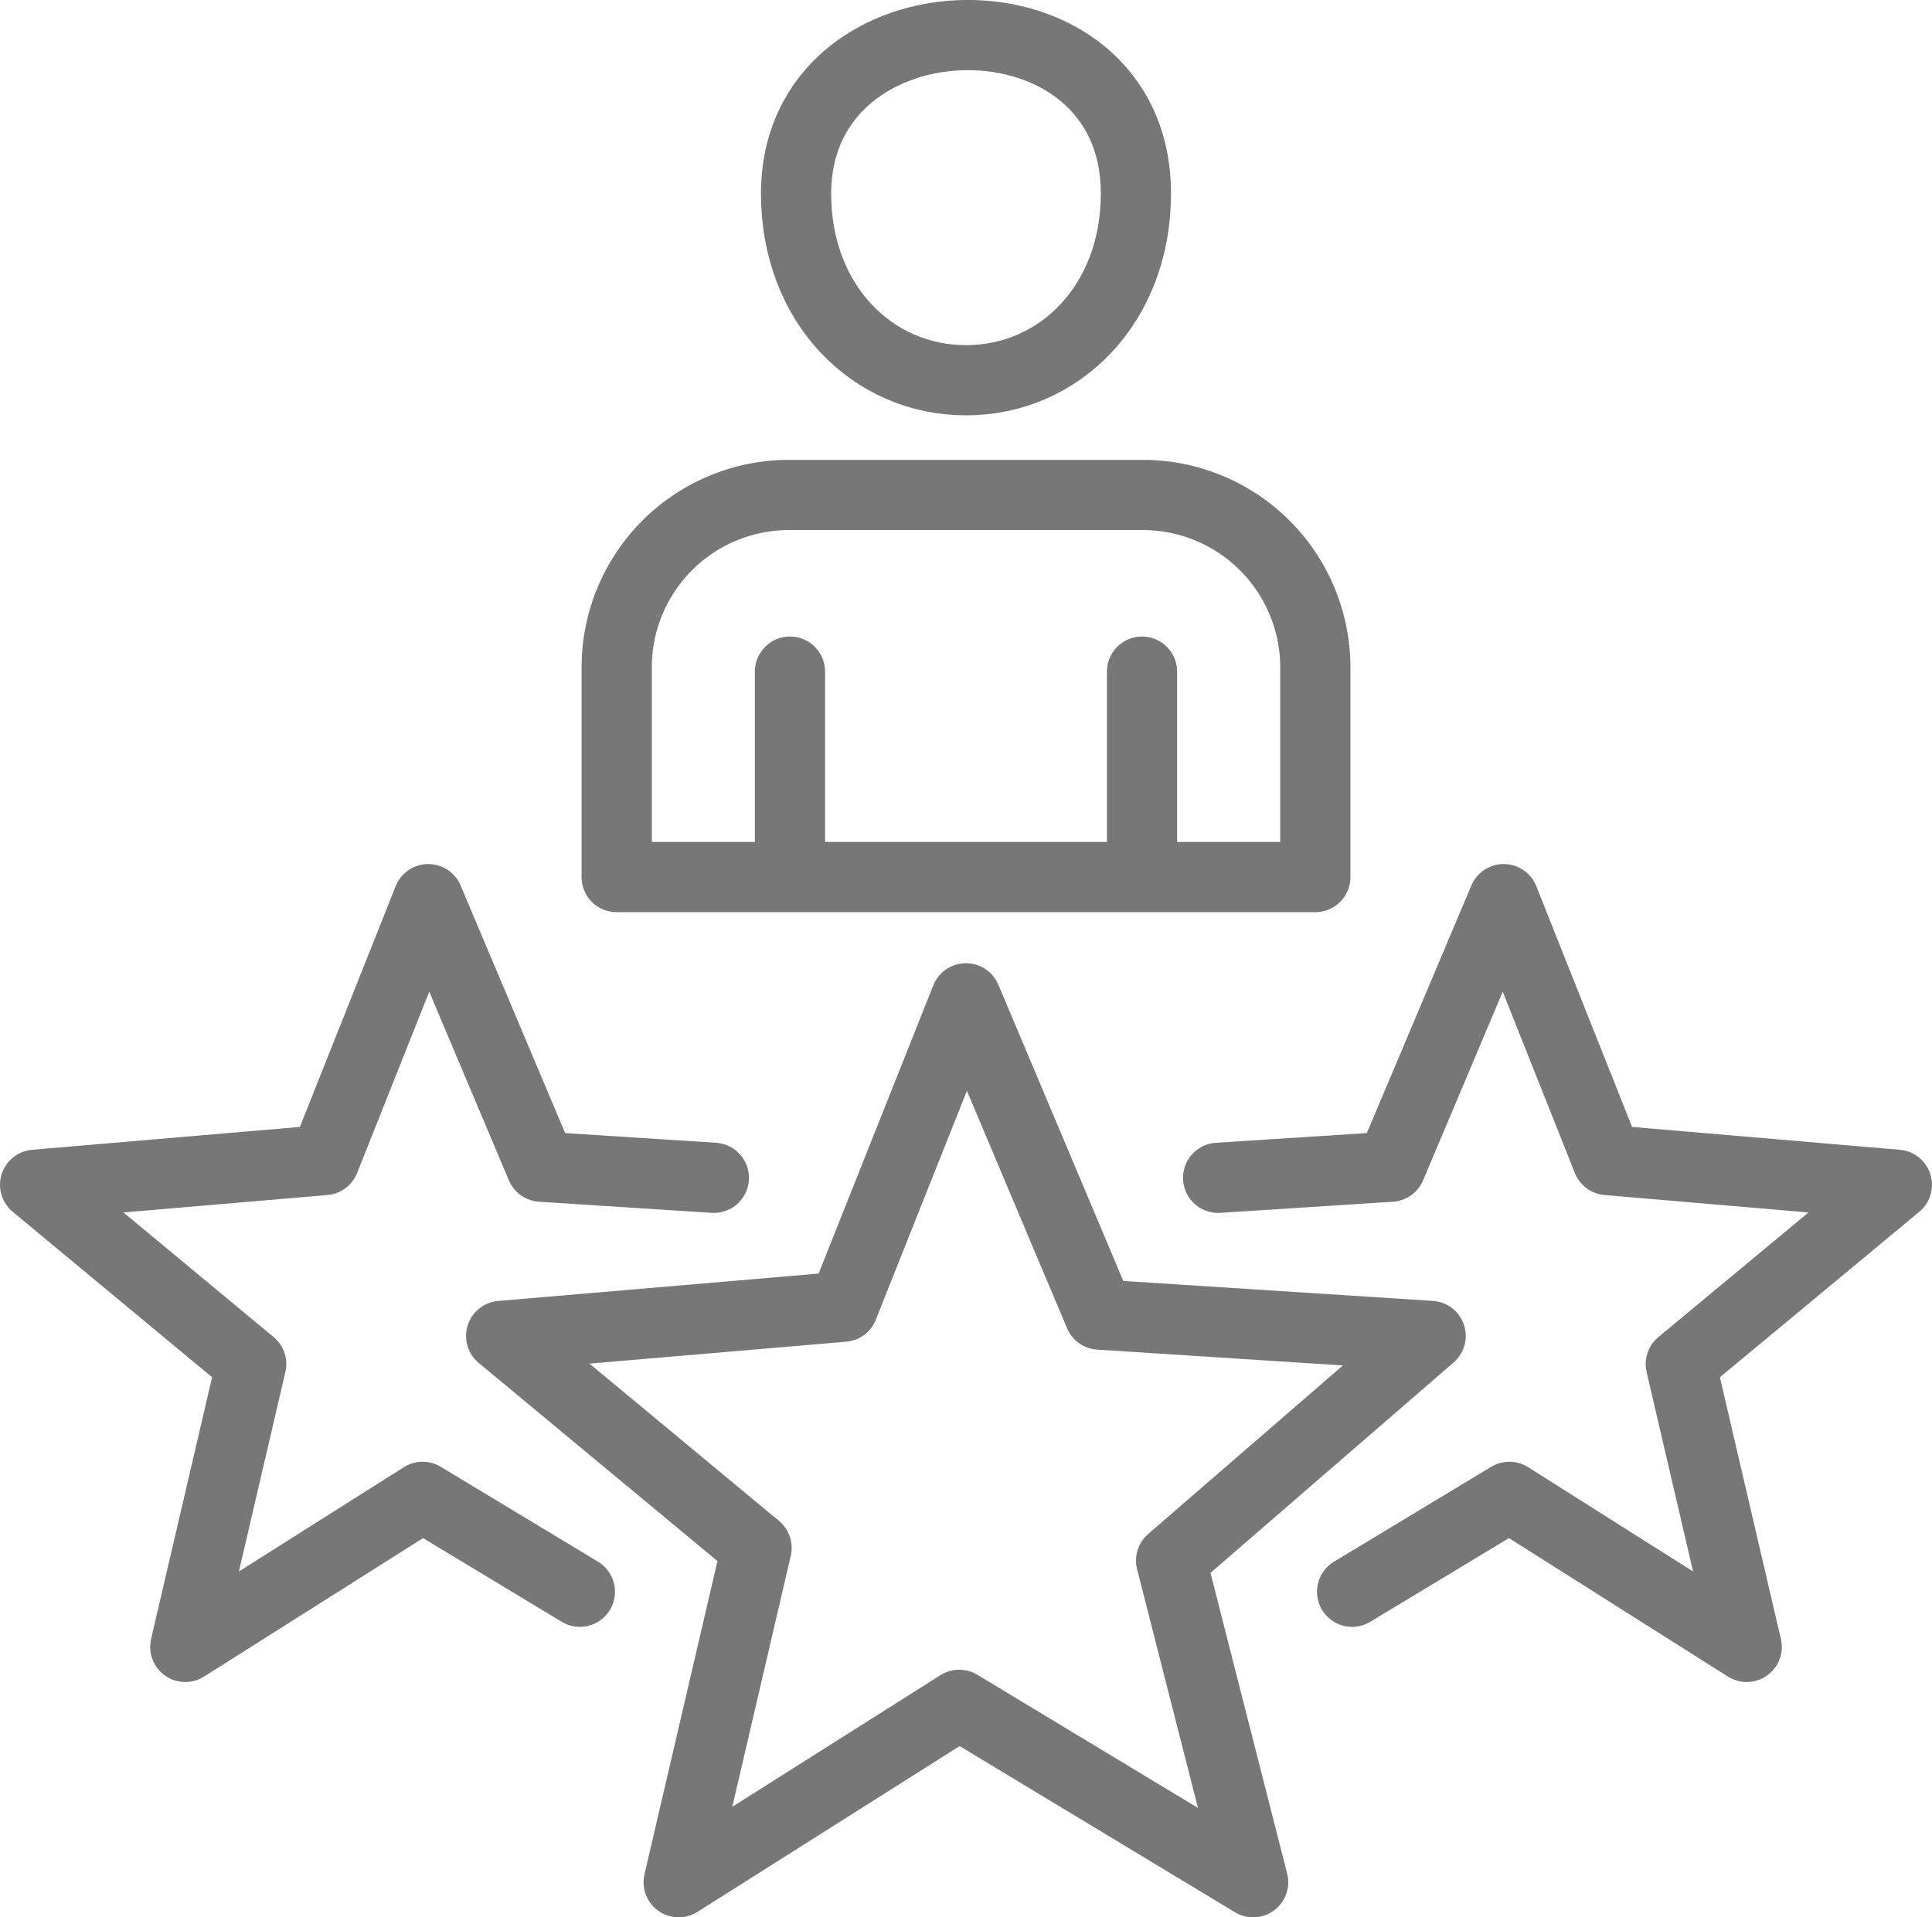 <svg xmlns="http://www.w3.org/2000/svg" width="82.552" height="81.938" viewBox="0 0 82.552 81.938">
  <defs>
    <style>
      .cls-1 {
        fill: none;
        stroke: #777;
        stroke-linecap: round;
        stroke-linejoin: round;
        stroke-width: 3px;
      }
    </style>
  </defs>
  <g id="그룹_1632" data-name="그룹 1632" transform="translate(-1326.224 -1231.031)">
    <path id="패스_302" data-name="패스 302" class="cls-1" d="M110.731-1368.458l5.7,13.516,14.154.912-11.09,9.6L123-1330.684l-12.559-7.581-11.987,7.581,3.328-14.287-10.914-9.059,14.616-1.248,5.243-13.179Z" transform="translate(1256.769 2642.153)"/>
    <path id="패스_303" data-name="패스 303" class="cls-1" d="M115.352-1441.671c0,4.7,3.25,7.973,7.26,7.973s7.261-3.273,7.261-7.973c0-9.175-14.521-8.9-14.521,0Z" transform="translate(1244.887 2680.979)"/>
    <path id="패스_304" data-name="패스 304" class="cls-1" d="M100.457-1393.93h29.852v-8.988a7.372,7.372,0,0,0-7.341-7.341H107.8a7.362,7.362,0,0,0-7.341,7.341v8.988Z" transform="translate(1252.117 2662.443)"/>
    <line id="선_25" data-name="선 25" class="cls-1" y1="8.417" transform="translate(1359.979 1259.734)"/>
    <line id="선_26" data-name="선 26" class="cls-1" y2="8.417" transform="translate(1375.021 1259.734)"/>
    <path id="패스_305" data-name="패스 305" class="cls-1" d="M75.447-1347.094l-6.72-4.056-10.141,6.413,2.816-12.087-9.233-7.663,12.365-1.056,4.435-11.15,4.826,11.434,7.376.475" transform="translate(1275.555 2646.15)"/>
    <path id="패스_306" data-name="패스 306" class="cls-1" d="M156.122-1347.094l6.719-4.056,10.141,6.413-2.816-12.087,9.233-7.663-12.365-1.056-4.435-11.15-4.826,11.434-7.376.475" transform="translate(1227.876 2646.15)"/>
  </g>
</svg>

